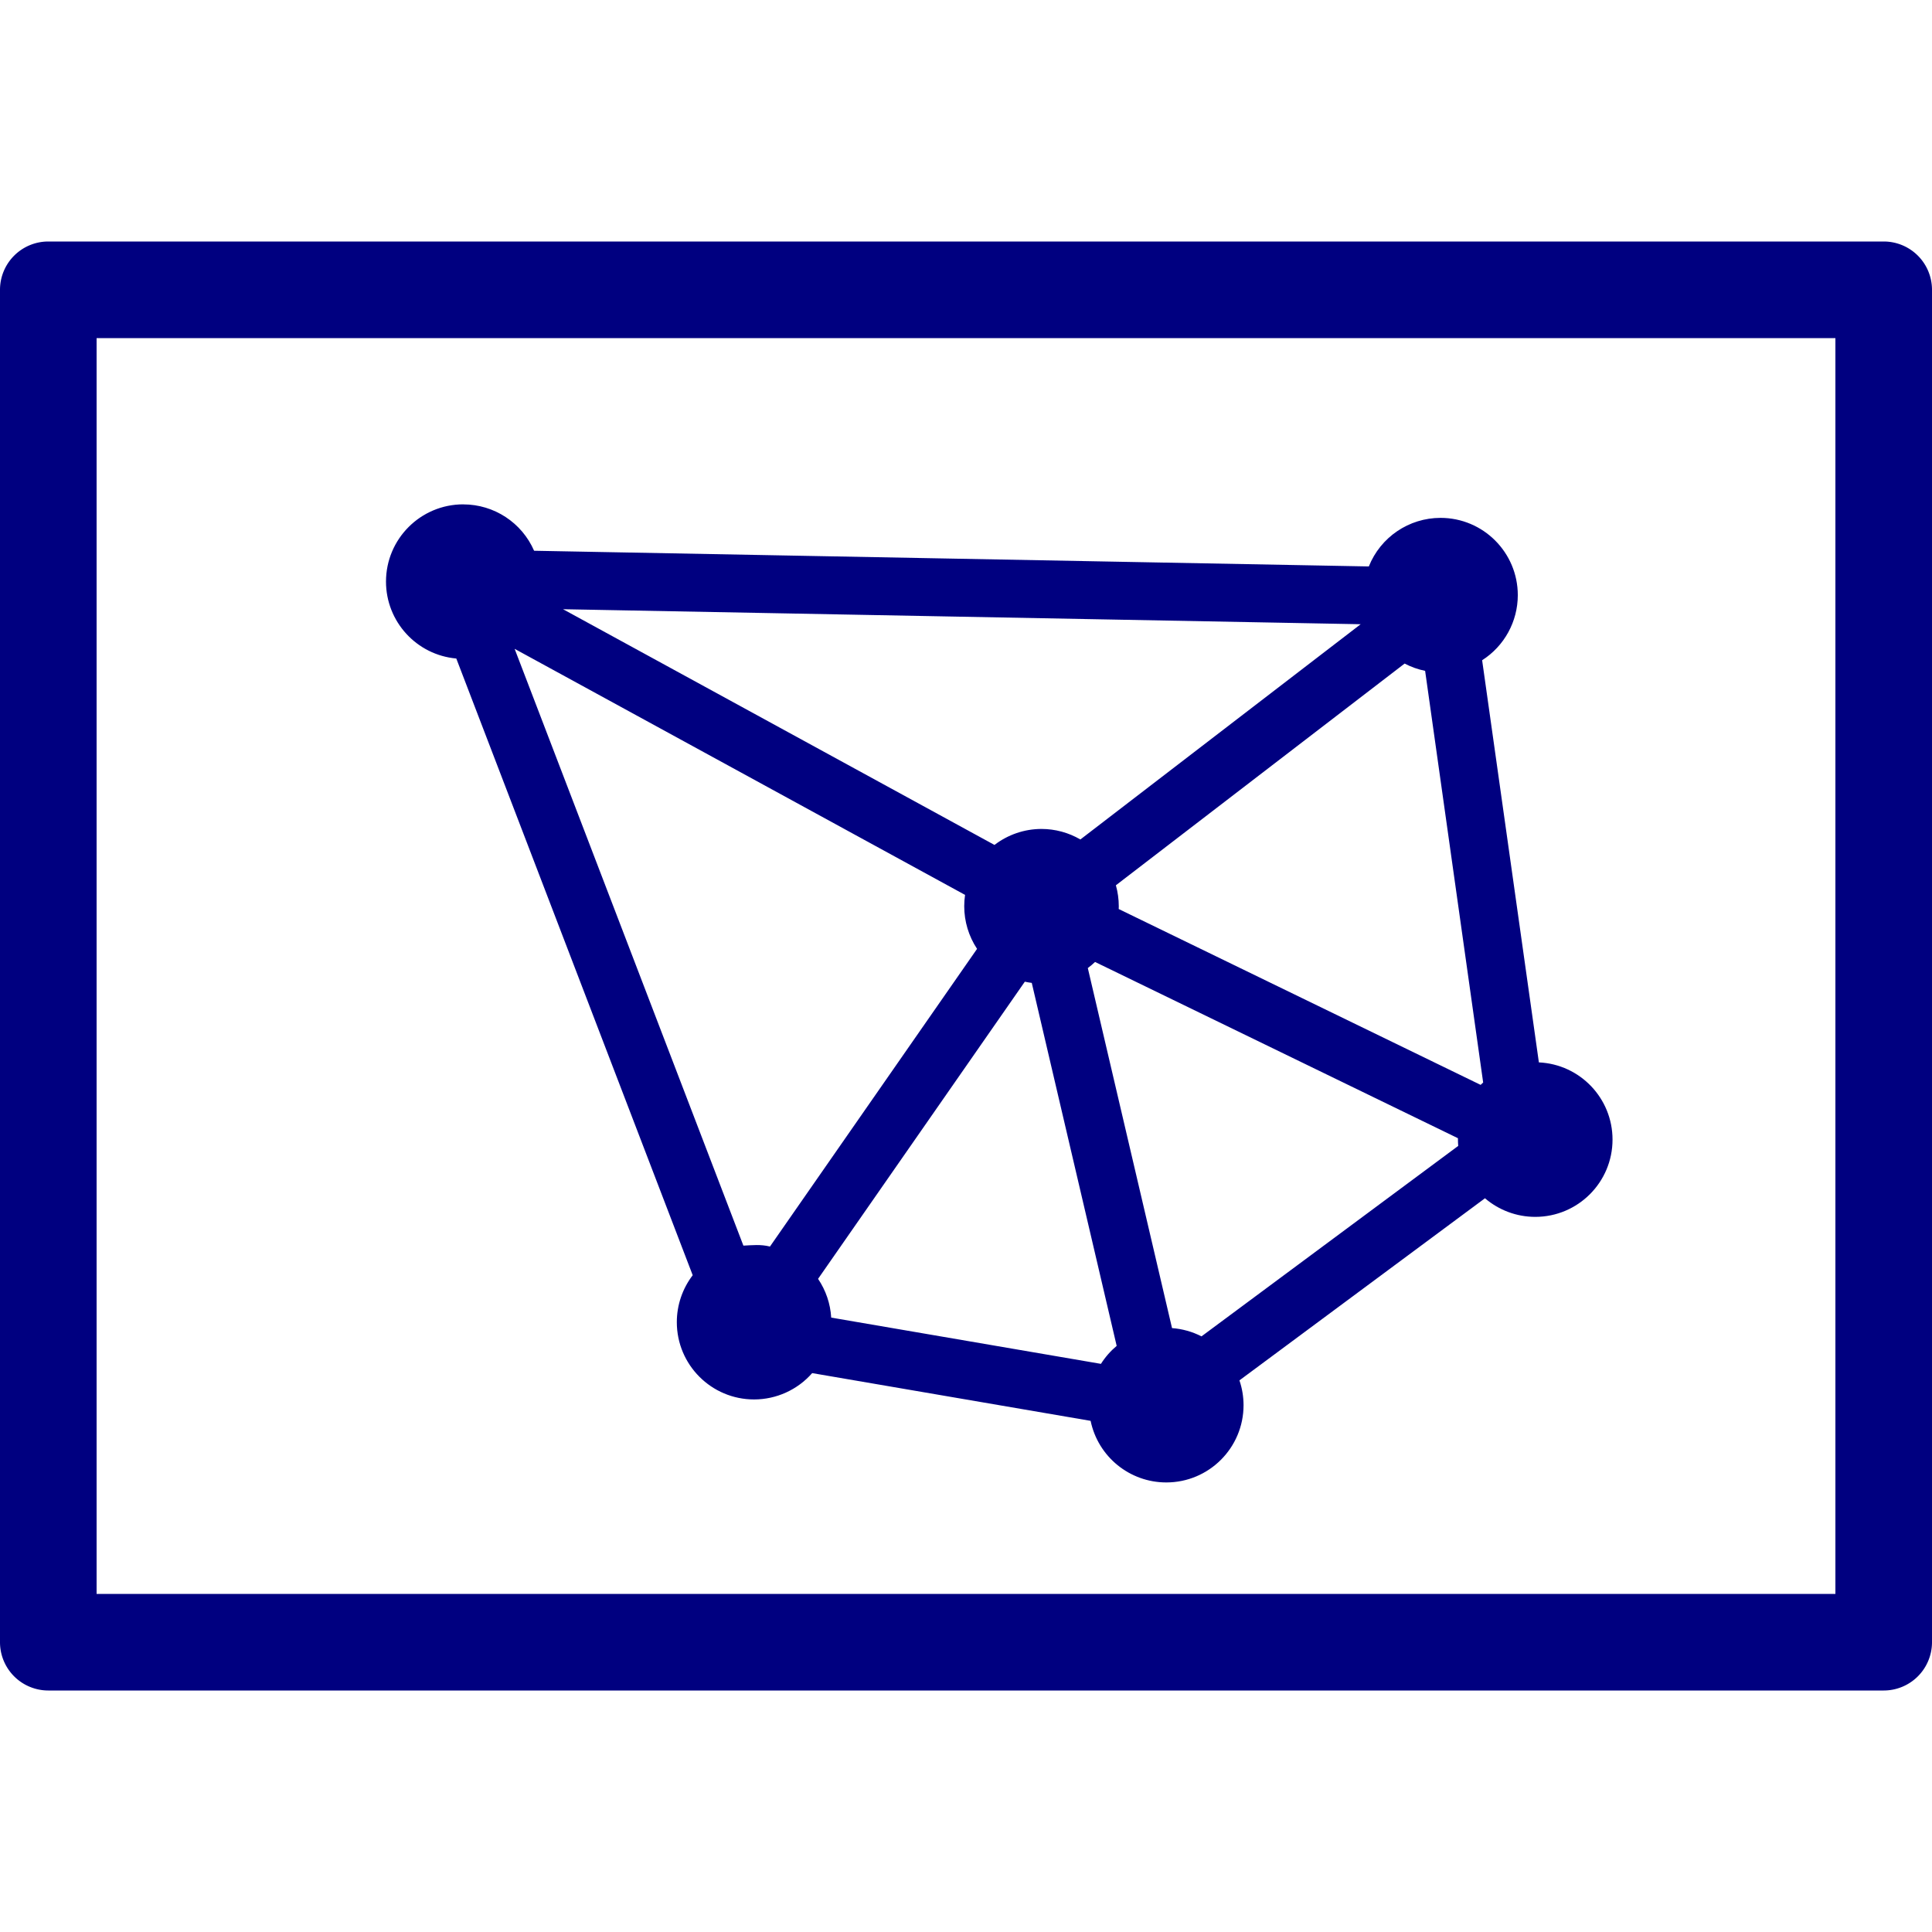 <?xml version="1.0" encoding="UTF-8" standalone="no"?>
<svg
   xmlns:dc="http://purl.org/dc/elements/1.1/"
   xmlns:cc="http://creativecommons.org/ns#"
   xmlns:rdf="http://www.w3.org/1999/02/22-rdf-syntax-ns#"
   xmlns:svg="http://www.w3.org/2000/svg"
   xmlns="http://www.w3.org/2000/svg"
   xmlns:sodipodi="http://sodipodi.sourceforge.net/DTD/sodipodi-0.dtd"
   xmlns:inkscape="http://www.inkscape.org/namespaces/inkscape"
   inkscape:version="1.0 (4035a4fb49, 2020-05-01)"
   sodipodi:docname="triangle-map.svg"
   id="svg4460"
   height="100"
   width="100"
   version="1.1">
  <path
     sodipodi:nodetypes="ccccccccccccccccccccccccccccccccccccccccccccccccccccccccc"
     d="m 23.979,26.105 c -2.209,0 -4,1.791 -4,4 0.002,2.068 1.579,3.794 3.639,3.98 l 12.236,31.92 c -0.533,0.698 -0.822,1.551 -0.822,2.43 0,2.209 1.791,4 4,4 1.151,-6e-4 2.247,-0.497 3.006,-1.363 l 14.412,2.471 c 0.385,1.856 2.02,3.187 3.916,3.188 2.209,0 4,-1.791 4,-4 -4.76e-4,-0.436 -0.072,-0.87 -0.213,-1.283 l 12.709,-9.426 c 0.725,0.621 1.647,0.963 2.602,0.963 2.209,0 4,-1.791 4,-4 2.62e-4,-2.136 -1.678,-3.896 -3.812,-3.996 L 76.715,34.174 c 1.15,-0.735 1.845,-2.005 1.846,-3.369 0,-2.209 -1.791,-4 -4,-4 -1.634,0.001 -3.104,0.996 -3.711,2.514 l -43.205,-0.812 c -0.636,-1.458 -2.075,-2.4 -3.666,-2.4 z m 5.164,5.428 41.285,0.777 -14.508,11.141 c -0.611,-0.356 -1.305,-0.544 -2.012,-0.545 -0.88,7.61e-4 -1.736,0.292 -2.434,0.828 z m -2.506,2.051 23.314,12.736 c -0.029,0.194 -0.043,0.39 -0.043,0.586 2.4e-5,0.785 0.231,1.552 0.664,2.207 l -10.719,15.408 c -0.48,-0.121 -0.926,-0.069 -1.375,-0.047 z m 46.066,0.762 c 0.334,0.175 0.691,0.302 1.061,0.377 l 3.004,21.307 c -0.045,0.04 -0.088,0.081 -0.131,0.123 L 57.904,47.051 c 0.002,-0.048 0.004,-0.096 0.004,-0.145 -2.32e-4,-0.367 -0.051,-0.731 -0.15,-1.084 z m -16.023,15.445 18.783,9.123 c -2.06e-4,0.023 -2.06e-4,0.047 0,0.07 6.3e-5,0.11 0.005,0.219 0.014,0.328 L 62.189,69.17 C 61.715,68.927 61.196,68.782 60.664,68.742 L 56.305,50.107 c 0.131,-0.098 0.257,-0.203 0.375,-0.316 z M 53.045,50.812 c 0.119,0.026 0.239,0.047 0.359,0.062 l 4.395,18.789 c -0.318,0.266 -0.593,0.579 -0.814,0.93 L 43.023,68.199 c -0.042,-0.718 -0.277,-1.41 -0.68,-2.006 z"
     style="color:#000000;font-style:normal;font-variant:normal;font-weight:normal;font-stretch:normal;font-size:medium;line-height:normal;font-family:sans-serif;font-variant-ligatures:normal;font-variant-position:normal;font-variant-caps:normal;font-variant-numeric:normal;font-variant-alternates:normal;font-variant-east-asian:normal;font-feature-settings:normal;font-variation-settings:normal;text-indent:0;text-align:start;text-decoration:none;text-decoration-line:none;text-decoration-style:solid;text-decoration-color:#000000;letter-spacing:normal;word-spacing:normal;text-transform:none;writing-mode:lr-tb;direction:ltr;text-orientation:mixed;dominant-baseline:auto;baseline-shift:baseline;text-anchor:start;white-space:normal;shape-padding:0;shape-margin:0;inline-size:0;clip-rule:nonzero;display:inline;overflow:visible;visibility:visible;isolation:auto;mix-blend-mode:normal;color-interpolation:sRGB;color-interpolation-filters:linearRGB;solid-color:#000000;solid-opacity:1;vector-effect:none;fill:#000080;fill-opacity:1;fill-rule:nonzero;stroke:none;stroke-width:4;stroke-linecap:round;stroke-linejoin:round;stroke-miterlimit:4;stroke-dasharray:none;stroke-dashoffset:20;stroke-opacity:1;color-rendering:auto;image-rendering:auto;shape-rendering:auto;text-rendering:auto;enable-background:accumulate;stop-color:#000000"
     id="path942" />
  <sodipodi:namedview
     inkscape:document-rotation="0"
     inkscape:current-layer="svg4460"
     inkscape:window-maximized="1"
     inkscape:window-y="-8"
     inkscape:window-x="-8"
     inkscape:cy="80.491678"
     inkscape:cx="-47.897383"
     inkscape:zoom="4.0400001"
     showgrid="false"
     id="namedview11"
     inkscape:window-height="1017"
     inkscape:window-width="1920"
     inkscape:pageshadow="2"
     inkscape:pageopacity="0"
     guidetolerance="10"
     gridtolerance="10"
     objecttolerance="10"
     borderopacity="1"
     bordercolor="#666666"
     pagecolor="#ffffff" />
  <defs
     id="defs4462" />
  <path
     id="path913"
     d="M 2.5 12.5 A 2.5 2.5 0 0 0 0 15 L 0 85 A 2.5 2.5 0 0 0 2.5 87.5 L 97.5 87.5 A 2.5 2.5 0 0 0 100 85 L 100 15 A 2.5 2.5 0 0 0 97.5 12.5 L 2.5 12.5 z M 5 17.5 L 95 17.5 L 95 82.5 L 5 82.5 L 5 17.5 z "
     style="color:#000000;font-style:normal;font-variant:normal;font-weight:normal;font-stretch:normal;font-size:medium;line-height:normal;font-family:sans-serif;font-variant-ligatures:normal;font-variant-position:normal;font-variant-caps:normal;font-variant-numeric:normal;font-variant-alternates:normal;font-variant-east-asian:normal;font-feature-settings:normal;font-variation-settings:normal;text-indent:0;text-align:start;text-decoration:none;text-decoration-line:none;text-decoration-style:solid;text-decoration-color:#000000;letter-spacing:normal;word-spacing:normal;text-transform:none;writing-mode:lr-tb;direction:ltr;text-orientation:mixed;dominant-baseline:auto;baseline-shift:baseline;text-anchor:start;white-space:normal;shape-padding:0;shape-margin:0;inline-size:0;clip-rule:nonzero;display:inline;overflow:visible;visibility:visible;isolation:auto;mix-blend-mode:normal;color-interpolation:sRGB;color-interpolation-filters:linearRGB;solid-color:#000000;solid-opacity:1;vector-effect:none;fill:#000080;fill-opacity:1;fill-rule:nonzero;stroke:none;stroke-width:5;stroke-linecap:round;stroke-linejoin:round;stroke-miterlimit:4;stroke-dasharray:none;stroke-dashoffset:20;stroke-opacity:1;color-rendering:auto;image-rendering:auto;shape-rendering:auto;text-rendering:auto;enable-background:accumulate;stop-color:#000000;stop-opacity:1;opacity:1" />
</svg>
